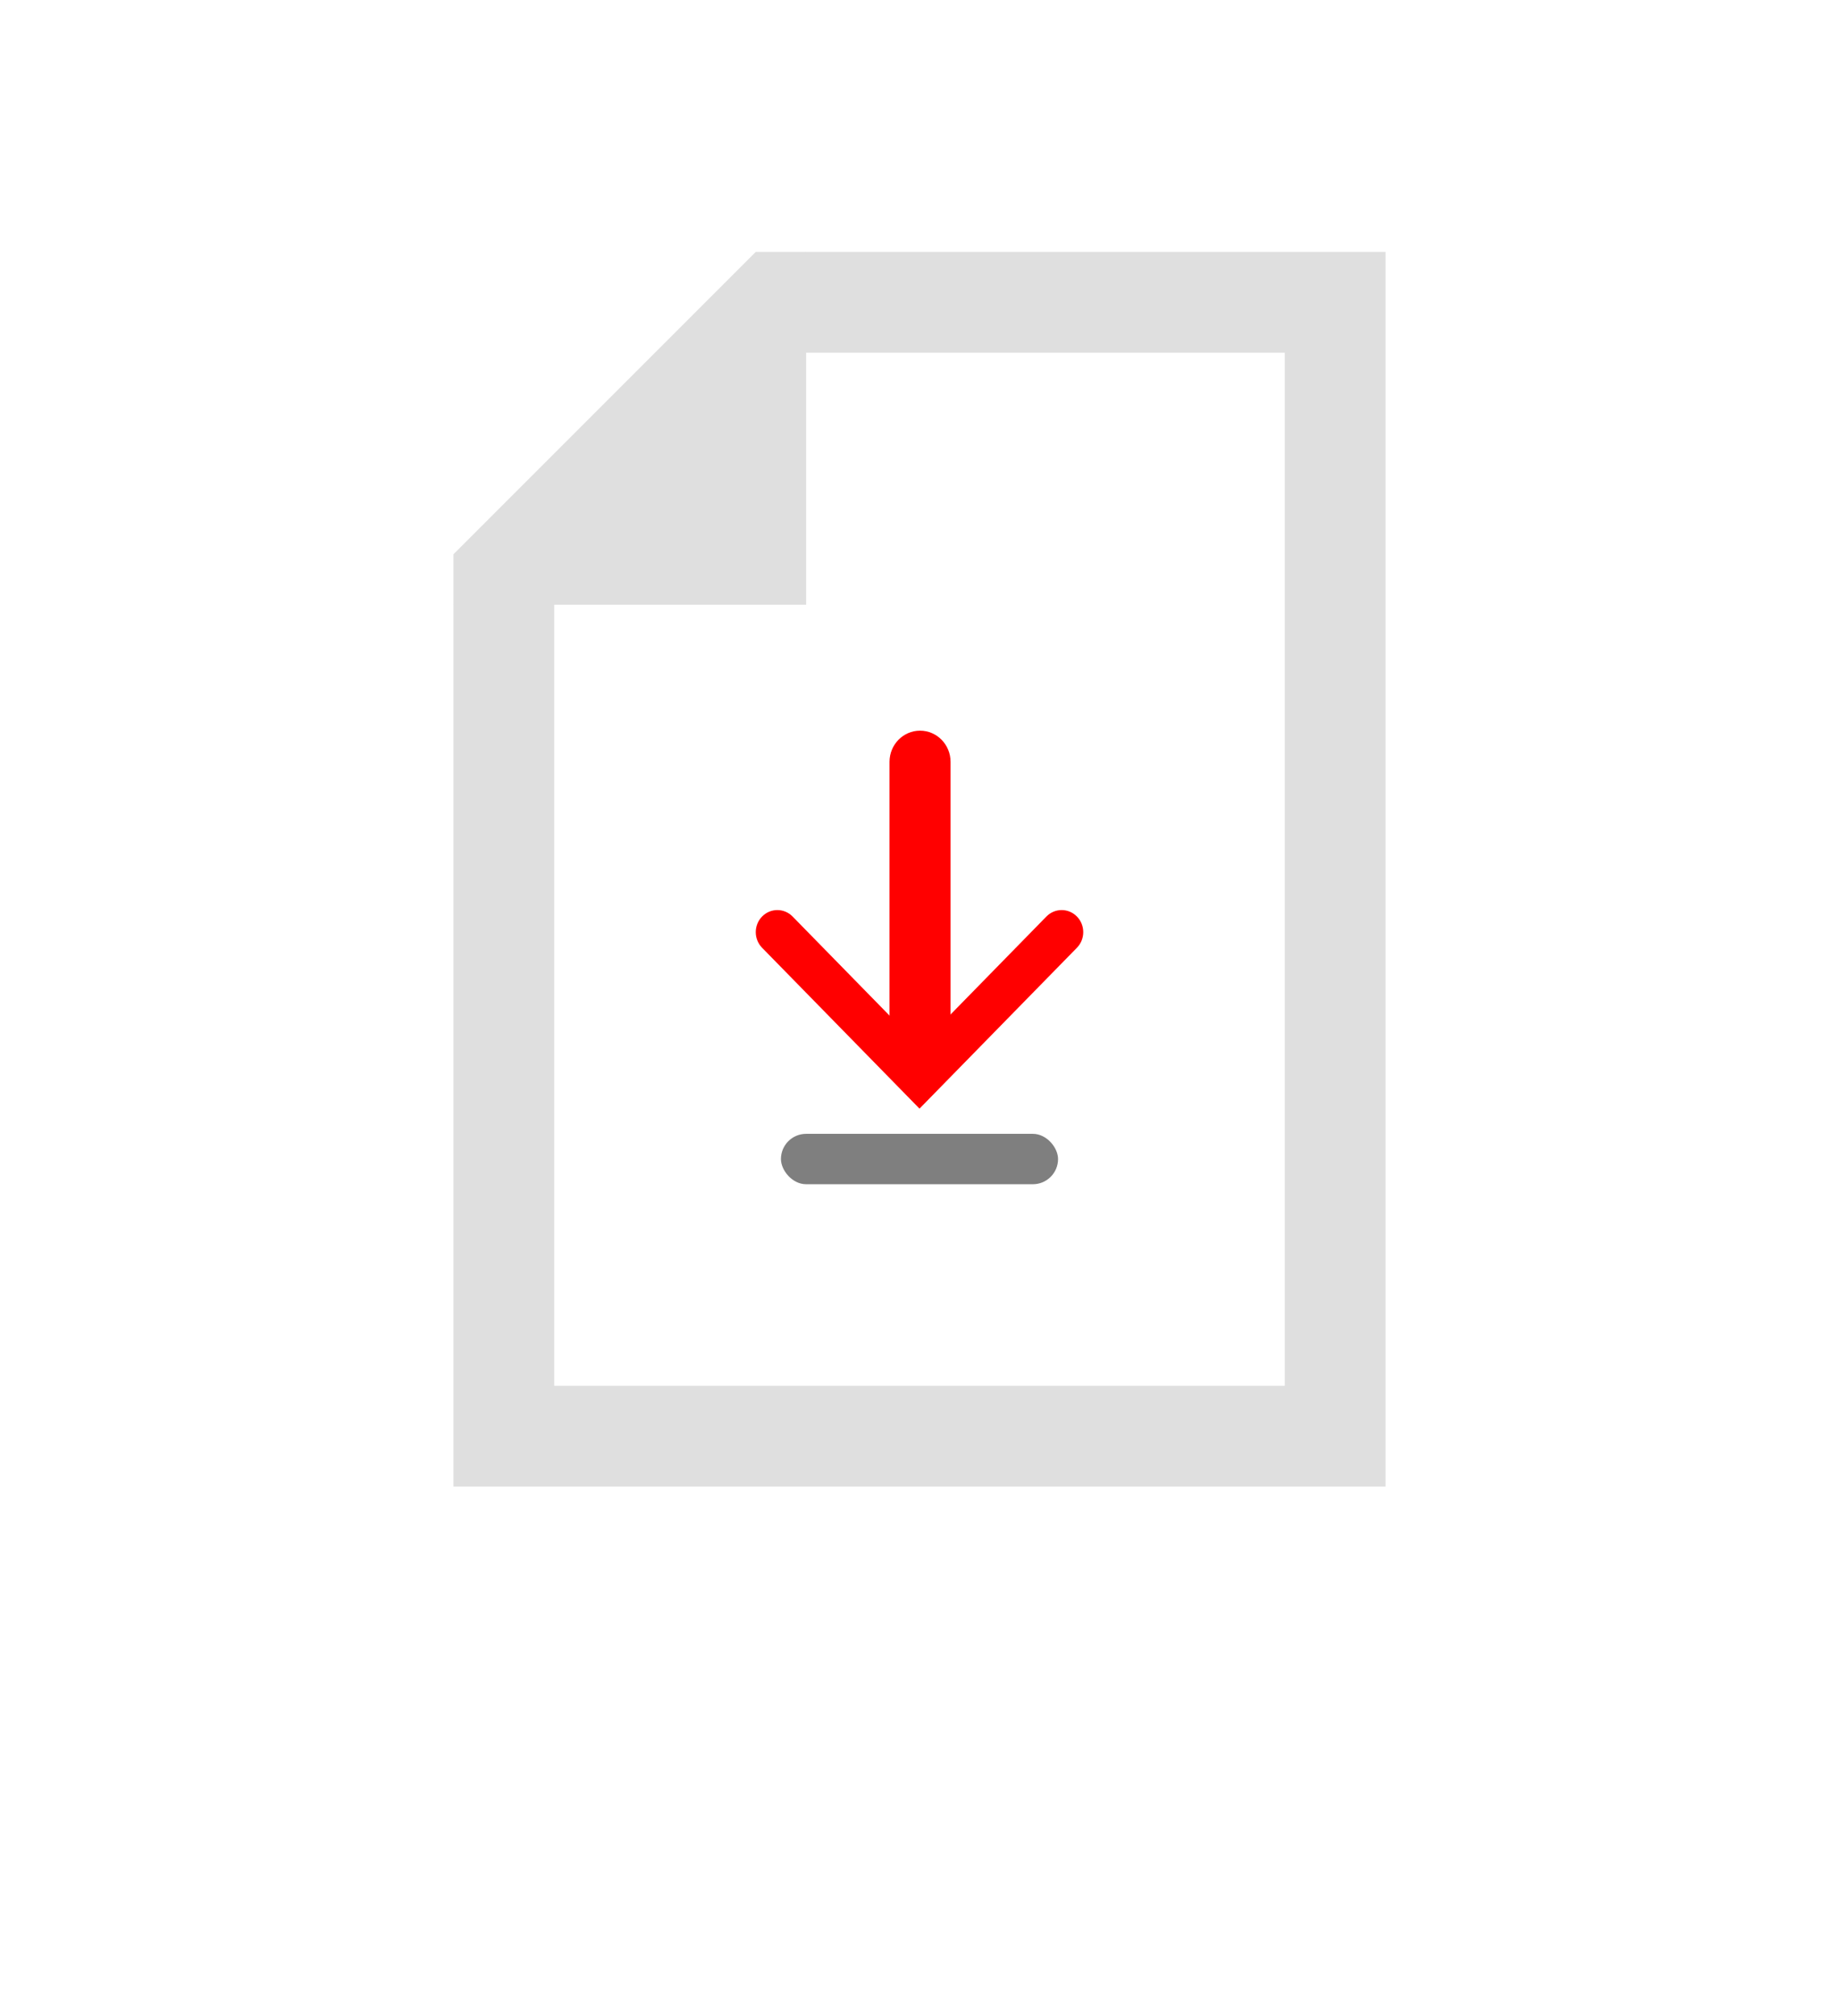 <svg width="73" height="80" viewBox="0 0 73 80" fill="none" xmlns="http://www.w3.org/2000/svg">
<g opacity="0.4" filter="url(#filter0_d)">
<rect x="24" y="31.996" width="25" height="14" fill="#F0F0F0"/>
</g>
<path d="M20 22.826L30.828 11.998H53V56.998H20L20 22.826Z" fill="white" stroke="#DFDFDF" stroke-width="4"/>
<path d="M32 9.998V23.998H18L32 9.998Z" fill="#DFDFDF"/>
<path d="M31.463 36.374C31.129 36.032 30.586 36.032 30.251 36.374C29.917 36.716 29.917 37.271 30.251 37.613L36.5 43.998L42.749 37.613C43.084 37.271 43.084 36.716 42.749 36.374C42.414 36.032 41.872 36.032 41.537 36.374L36.5 41.521L31.463 36.374Z" fill="#FF0000"/>
<path d="M35.31 30.236C35.31 29.552 35.852 28.998 36.522 28.998C37.191 28.998 37.733 29.552 37.733 30.236V40.637C37.733 41.321 37.191 41.876 36.522 41.876C35.852 41.876 35.31 41.321 35.31 40.637V30.236Z" fill="#FF0000"/>
<rect opacity="0.5" x="31" y="44.998" width="11" height="2" rx="1" fill="black"/>
<defs>
<filter id="filter0_d" x="0" y="17.996" width="73" height="62" filterUnits="userSpaceOnUse" color-interpolation-filters="sRGB">
<feFlood flood-opacity="0" result="BackgroundImageFix"/>
<feColorMatrix in="SourceAlpha" type="matrix" values="0 0 0 0 0 0 0 0 0 0 0 0 0 0 0 0 0 0 127 0"/>
<feOffset dy="10"/>
<feGaussianBlur stdDeviation="12"/>
<feColorMatrix type="matrix" values="0 0 0 0 0 0 0 0 0 0 0 0 0 0 0 0 0 0 1 0"/>
<feBlend mode="normal" in2="BackgroundImageFix" result="effect1_dropShadow"/>
<feBlend mode="normal" in="SourceGraphic" in2="effect1_dropShadow" result="shape"/>
</filter>
</defs>
</svg>
